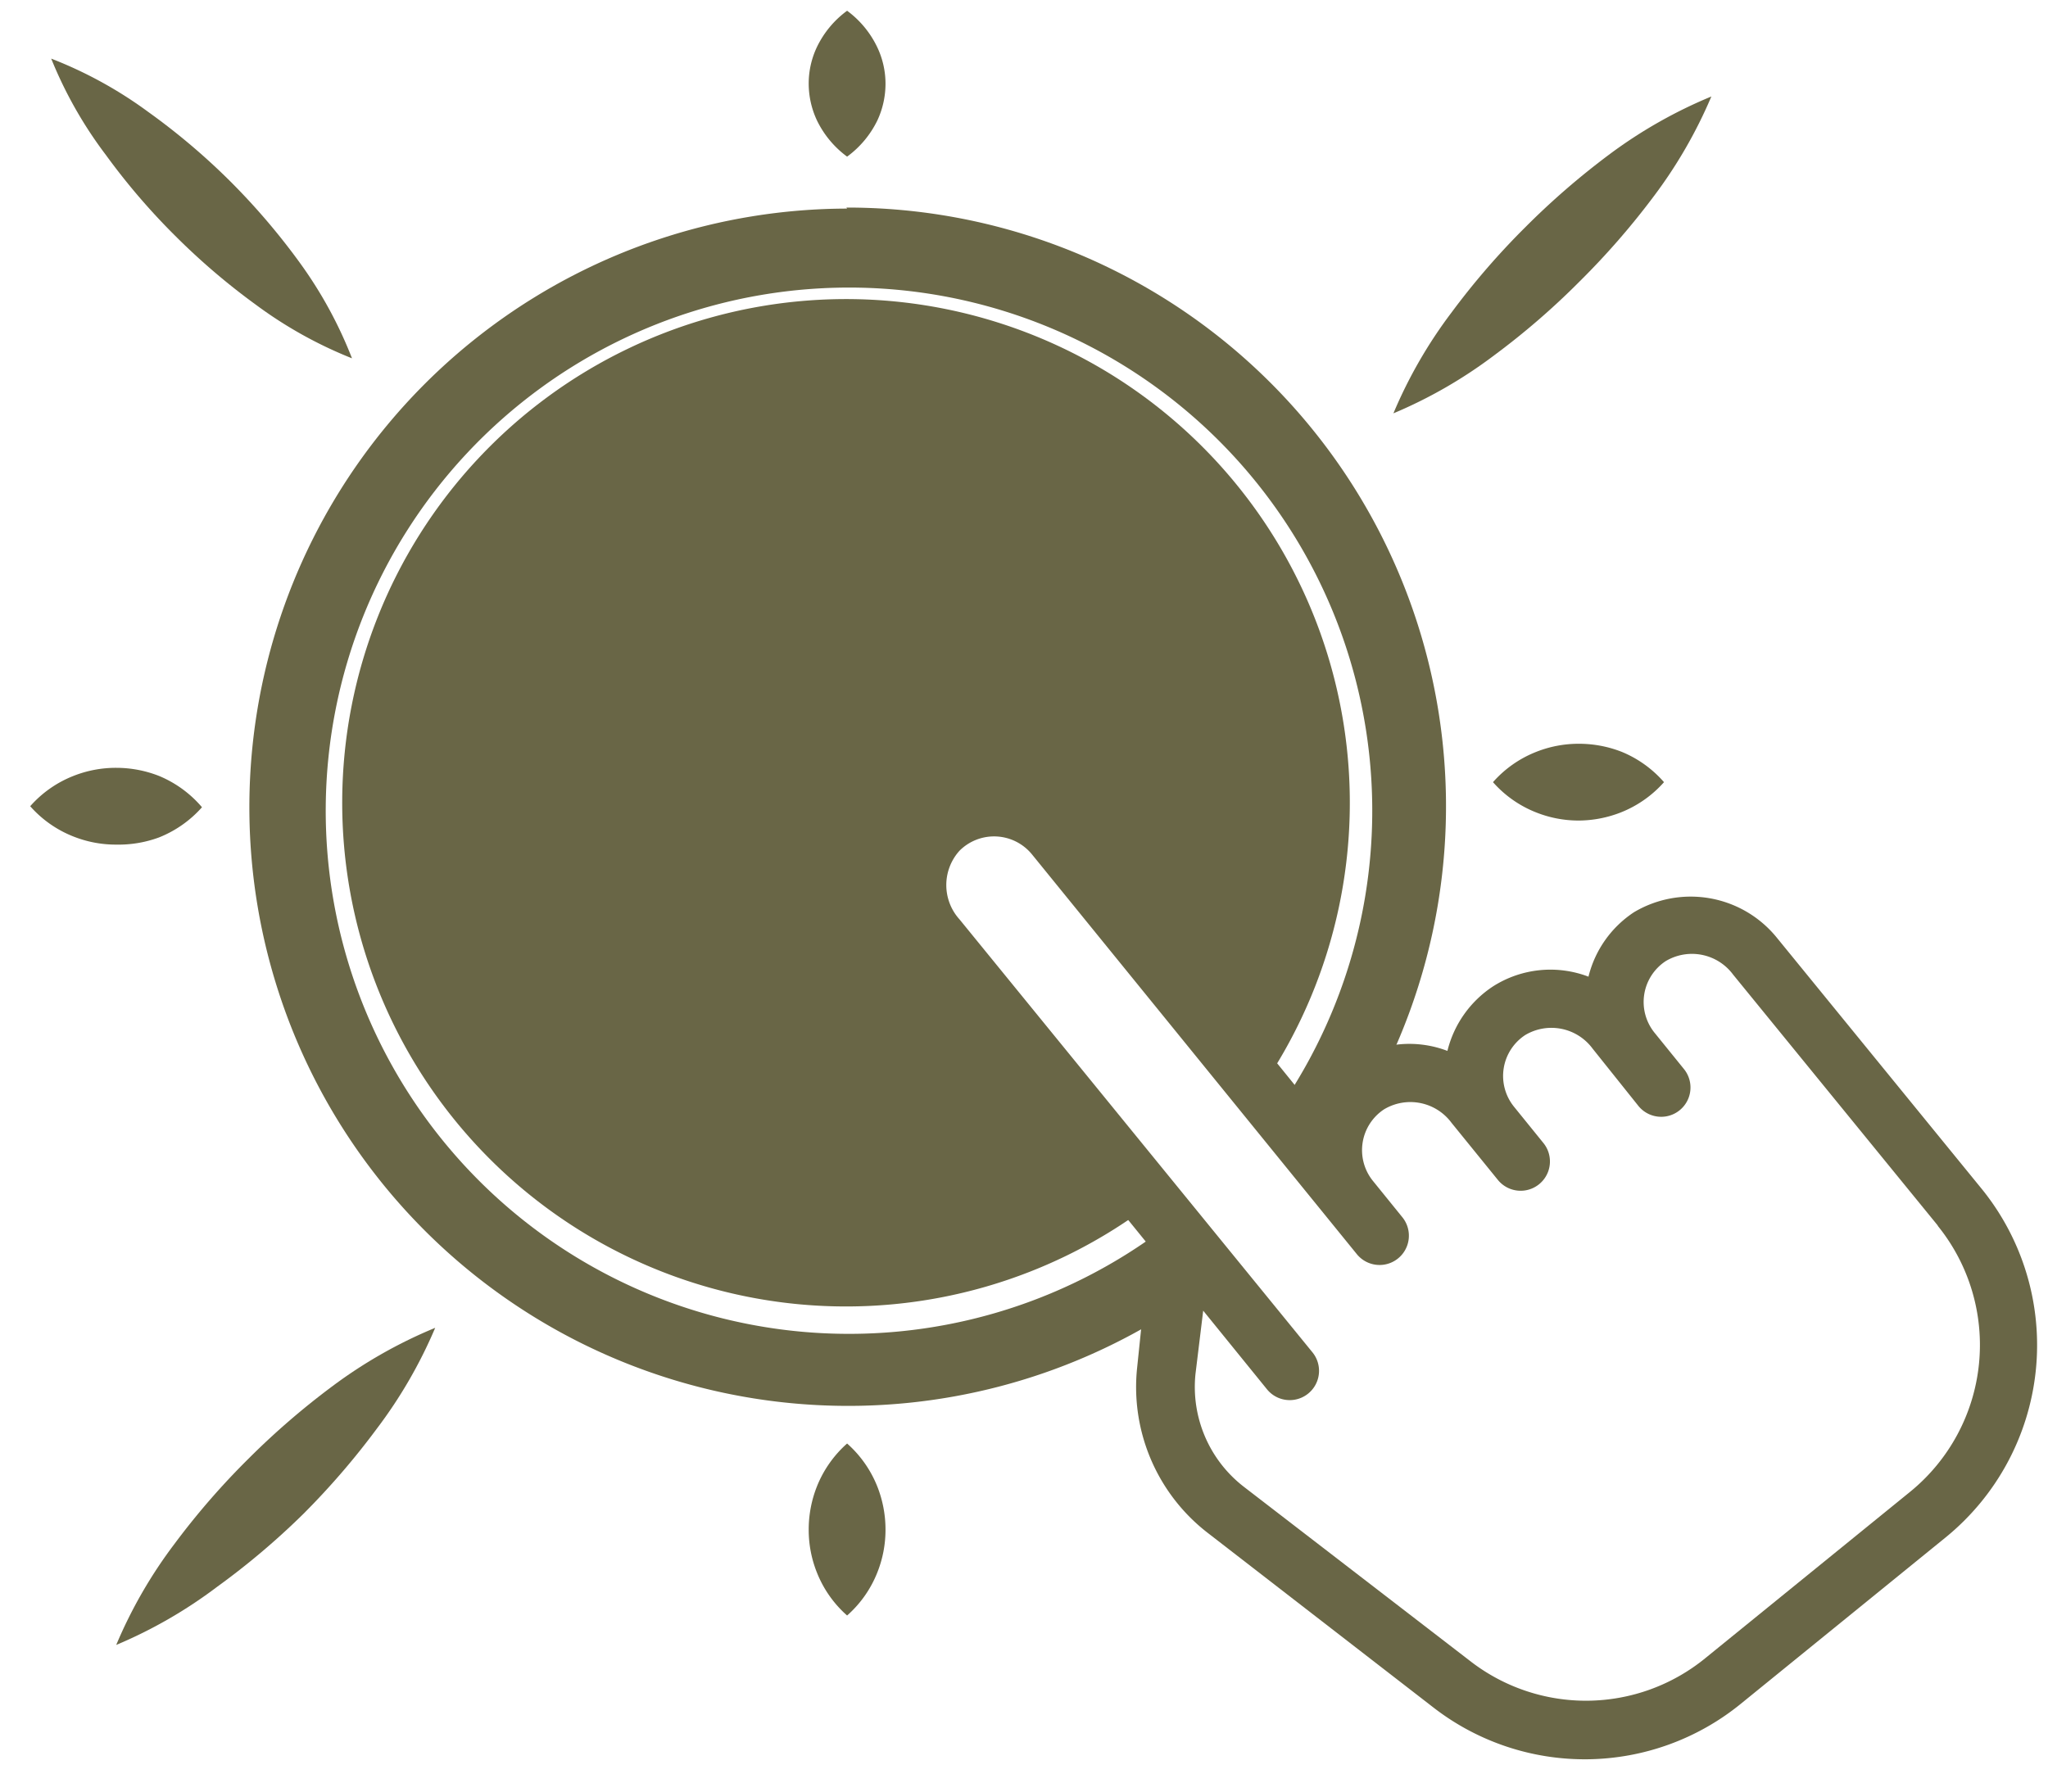 <svg id="Слой_1" data-name="Слой 1" xmlns="http://www.w3.org/2000/svg" viewBox="0 0 80 70"><defs><style>.cls-1{fill:#696646;}</style></defs><title>Монтажная область 1 копия</title><path class="cls-1" d="M63.83,35.64a4.22,4.22,0,0,0-1.78,2.52,4.17,4.17,0,0,0-3.73.38,4.22,4.22,0,0,0-1.78,2.52,4.17,4.17,0,0,0-3.73.38,4.23,4.23,0,0,0-1.54,1.81L42.11,31.94a4.19,4.19,0,0,0-6.22-.32,4.33,4.33,0,0,0-.18,5.75L44.91,48.7l-.49,4.73a7.2,7.2,0,0,0,2.78,6.48L56,66.72a9.65,9.65,0,0,0,12-.15l8-6.5a9.69,9.69,0,0,0,1.41-13.62l-8-9.81A4.33,4.33,0,0,0,63.83,35.64ZM75.69,47.89a7.4,7.4,0,0,1-1.08,10.4l-8,6.5a7.37,7.37,0,0,1-9.18.11L48.6,58.1a4.93,4.93,0,0,1-1.9-4.43L47,51.21l2.49,3.07a1.14,1.14,0,1,0,1.78-1.44L37.48,35.92a2,2,0,0,1,0-2.68,1.91,1.91,0,0,1,2.83.14L53,49a1.14,1.14,0,1,0,1.78-1.44l-1.15-1.42a1.91,1.91,0,0,1,.44-2.8,2,2,0,0,1,2.63.53l1.81,2.23a1.14,1.14,0,0,0,1.78-1.44l-1.15-1.42a1.91,1.91,0,0,1,.44-2.8,2,2,0,0,1,2.63.53L64,43.21a1.14,1.14,0,0,0,1.78-1.44l-1.15-1.42a1.91,1.91,0,0,1,.44-2.8,2,2,0,0,1,2.63.53l8,9.81Z"/><path class="cls-1" d="M33.09,6.12A3.82,3.82,0,0,1,31.91,4.7a3.39,3.39,0,0,1-.32-1.43,3.32,3.32,0,0,1,.32-1.43A3.79,3.79,0,0,1,33.09.42a3.79,3.79,0,0,1,1.18,1.43,3.32,3.32,0,0,1,.32,1.43,3.39,3.39,0,0,1-.32,1.43A3.82,3.82,0,0,1,33.09,6.12Z"/><path class="cls-1" d="M7.89,31.54a4.43,4.43,0,0,1-1.68,1.18A4.57,4.57,0,0,1,4.54,33a4.49,4.49,0,0,1-1.68-.32,4.39,4.39,0,0,1-1.68-1.18,4.39,4.39,0,0,1,1.68-1.18A4.49,4.49,0,0,1,4.54,30a4.57,4.57,0,0,1,1.68.32A4.43,4.43,0,0,1,7.89,31.54Z"/><path class="cls-1" d="M65,30.56a4.43,4.43,0,0,1-1.68,1.18,4.57,4.57,0,0,1-1.68.32A4.49,4.49,0,0,1,60,31.74a4.39,4.39,0,0,1-1.68-1.18A4.39,4.39,0,0,1,60,29.38a4.49,4.49,0,0,1,1.68-.32,4.57,4.57,0,0,1,1.68.32A4.43,4.43,0,0,1,65,30.56Z"/><path class="cls-1" d="M33.09,56.4a4.43,4.43,0,0,1,1.18,1.68,4.57,4.57,0,0,1,.32,1.68,4.49,4.49,0,0,1-.32,1.68,4.39,4.39,0,0,1-1.18,1.68,4.39,4.39,0,0,1-1.18-1.68,4.49,4.49,0,0,1-.32-1.68,4.57,4.57,0,0,1,.32-1.68A4.43,4.43,0,0,1,33.09,56.4Z"/><path class="cls-1" d="M66.85,3.77a18.46,18.46,0,0,1-2.28,3.94A29.79,29.79,0,0,1,61.7,11a29.26,29.26,0,0,1-3.33,2.88,18.25,18.25,0,0,1-3.94,2.27,18.25,18.25,0,0,1,2.27-3.94,29.26,29.26,0,0,1,2.88-3.33A29.79,29.79,0,0,1,62.91,6,18.46,18.46,0,0,1,66.85,3.77Z"/><path class="cls-1" d="M17,51.88a18.46,18.46,0,0,1-2.28,3.94,29.79,29.79,0,0,1-2.88,3.34A29.26,29.26,0,0,1,8.48,62a18.25,18.25,0,0,1-3.94,2.27,18.25,18.25,0,0,1,2.27-3.94A29.26,29.26,0,0,1,9.7,57,29.79,29.79,0,0,1,13,54.15,18.46,18.46,0,0,1,17,51.88Z"/><path class="cls-1" d="M13.75,14A16.6,16.6,0,0,1,10,11.91a26.46,26.46,0,0,1-3.16-2.7,26,26,0,0,1-2.7-3.15A16.4,16.4,0,0,1,2,2.29,16.4,16.4,0,0,1,5.8,4.38,26,26,0,0,1,9,7.09a26.46,26.46,0,0,1,2.7,3.16A16.6,16.6,0,0,1,13.75,14Z"/><path class="cls-1" d="M33.09,8.15a23.39,23.39,0,1,0,14.21,42,19,19,0,0,1-1.73-2.23A20.44,20.44,0,1,1,50.18,43l1.88,2.19a23.39,23.39,0,0,0-19-37.08Z"/><path class="cls-1" d="M37.41,32.1c.45.15.88.33,1.32.51a.65.65,0,0,1,.86-.1l.15.12h0l.07.06a60.05,60.05,0,0,1,9.66,9.52A19.68,19.68,0,1,0,45,47a72.68,72.68,0,0,0-3.89-6.19c-2-2.58-4.66-4.47-4.67-8A.76.76,0,0,1,37.41,32.1Z"/></svg>